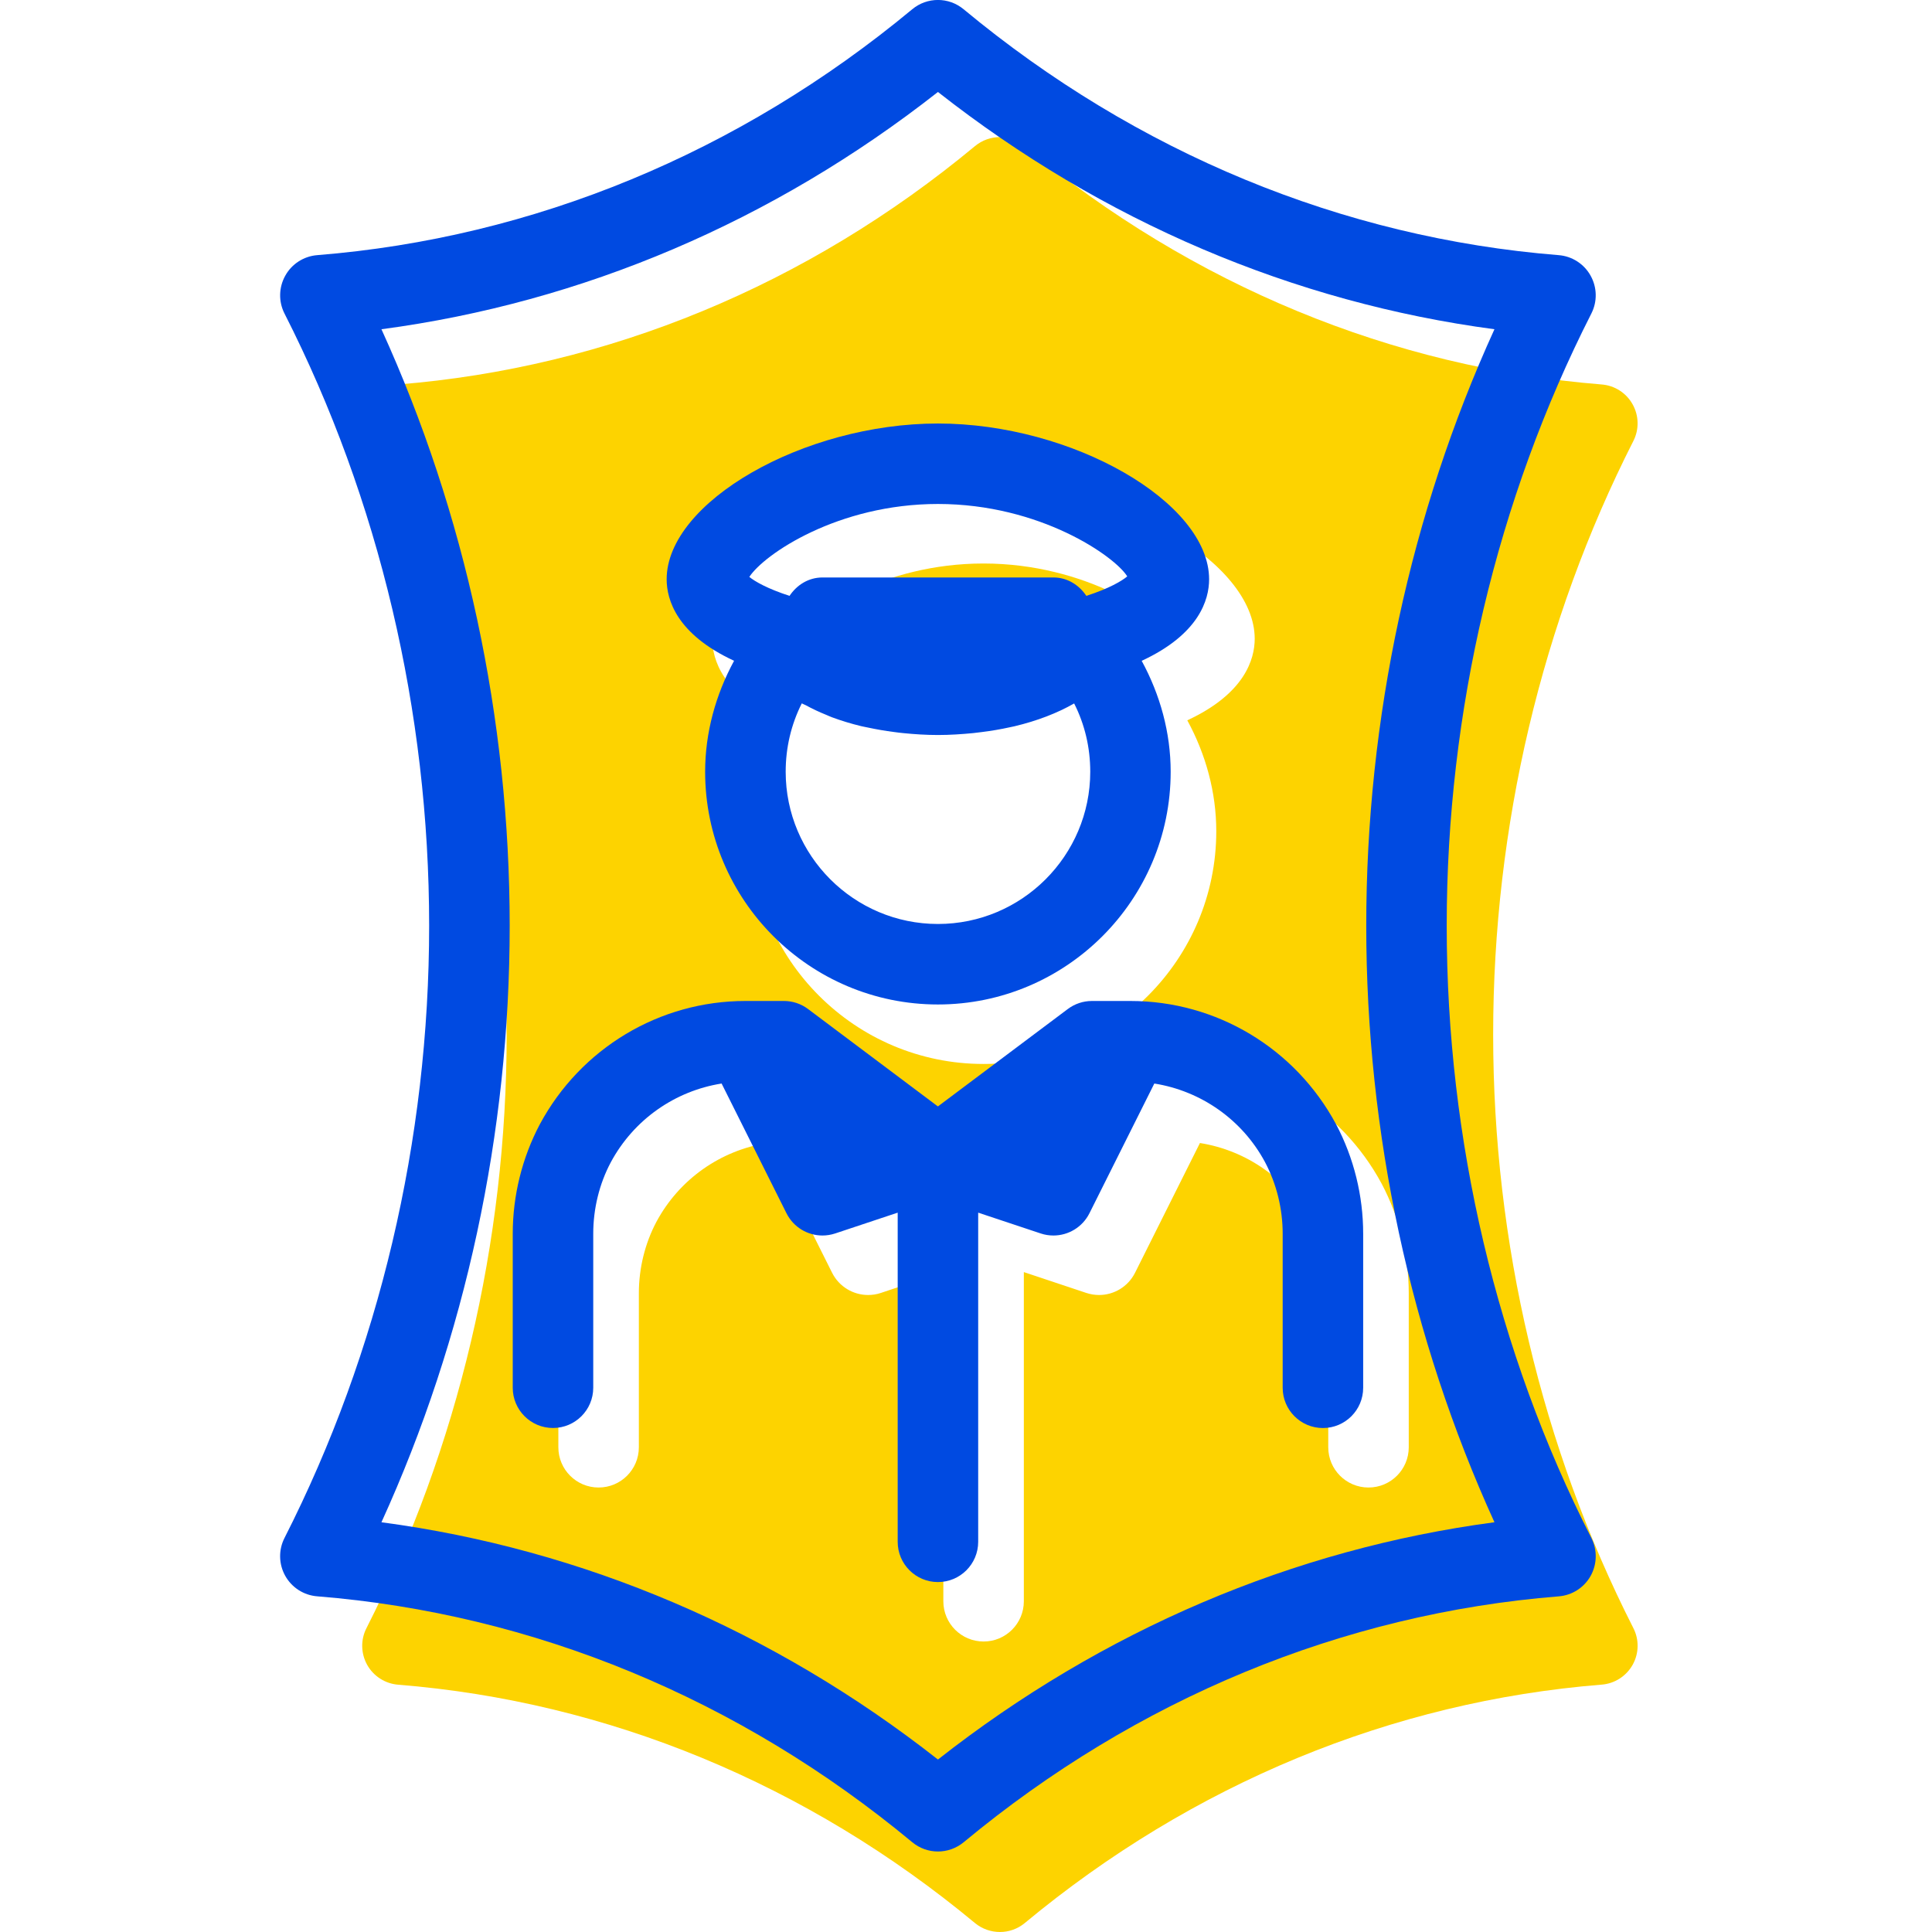 <?xml version="1.0" encoding="utf-8"?>
<!-- Generator: Adobe Illustrator 23.1.1, SVG Export Plug-In . SVG Version: 6.00 Build 0)  -->
<svg version="1.1" xmlns="http://www.w3.org/2000/svg" xmlns:xlink="http://www.w3.org/1999/xlink" x="0px" y="0px"
	 viewBox="0 0 48 48" enable-background="new 0 0 48 48" xml:space="preserve">
<g id="Icon_Grid" display="none">
</g>
<g id="BG" display="none">
	<rect display="inline" fill="#FFFFFF" width="48" height="48"/>
</g>
<g id="Mengenal_Surabaya">
</g>
<g id="Layanan_Publik">
</g>
<g id="Informasi_Publik">
</g>
<g id="Home">
</g>
<g id="Tentang_Surabaya">
</g>
<g id="Pemerintahan">
	<g>
		<g>
			<path fill="#FDD300" d="M40.58,40.449c-2.279-4.485-3.483-9.584-3.483-14.746c0-5.161,1.204-10.261,3.483-14.746
				c0.147-0.288,0.14-0.63-0.019-0.913c-0.157-0.282-0.446-0.467-0.768-0.492c-5.211-0.417-10.167-2.465-14.332-5.922
				c-0.359-0.298-0.879-0.298-1.238,0c-4.165,3.457-9.12,5.504-14.332,5.922c-0.321,0.025-0.61,0.21-0.768,0.493
				c-0.158,0.282-0.166,0.625-0.018,0.913c2.279,4.485,3.483,9.584,3.483,14.746c0,5.162-1.204,10.261-3.483,14.746
				c-0.148,0.288-0.14,0.63,0.017,0.913c0.158,0.282,0.447,0.467,0.769,0.493c5.212,0.418,10.168,2.466,14.332,5.922
				C24.403,47.926,24.623,48,24.843,48c0.22,0,0.439-0.074,0.619-0.224c4.164-3.456,9.12-5.504,14.332-5.922
				c0.321-0.025,0.61-0.21,0.769-0.493C40.72,41.08,40.728,40.737,40.58,40.449z M24.435,12c3.338,0,6.738,1.953,6.738,3.87
				c0,0.508-0.249,1.365-1.675,2.026c0.459,0.844,0.72,1.786,0.72,2.756c0,3.188-2.595,5.782-5.783,5.782
				c-3.188,0-5.783-2.594-5.783-5.782c0-0.97,0.261-1.912,0.719-2.757c-1.426-0.66-1.675-1.517-1.675-2.025
				C17.696,13.953,21.098,12,24.435,12z M35,35.957c0,0.552-0.447,1-1,1s-1-0.448-1-1v-3.826c0-0.623-0.151-1.239-0.438-1.781
				c-0.567-1.056-1.591-1.768-2.75-1.952l-1.612,3.223c-0.174,0.347-0.524,0.553-0.894,0.553c-0.106,0-0.212-0.017-0.316-0.051
				l-1.553-0.518v8.178c0,0.552-0.447,1-1,1c-0.553,0-1-0.448-1-1v-8.178l-1.553,0.518c-0.104,0.035-0.211,0.051-0.316,0.051
				c-0.37,0-0.721-0.206-0.895-0.553l-1.612-3.223c-1.159,0.184-2.183,0.897-2.753,1.958c-0.284,0.536-0.436,1.152-0.436,1.775
				v3.826c0,0.552-0.447,1-1,1s-1-0.448-1-1v-3.826c0-0.948,0.232-1.887,0.671-2.716c1.019-1.894,2.976-3.067,5.11-3.067h0.957
				c0.217,0,0.427,0.07,0.6,0.2l3.226,2.42l3.227-2.42c0.173-0.13,0.383-0.2,0.6-0.2h0.957c2.135,0,4.092,1.173,5.107,3.061
				C34.768,30.244,35,31.183,35,32.131V35.957z"/>
			<path fill="#FDD300" d="M21.566,15.826h5.738c0.348,0,0.639,0.188,0.818,0.457c0.567-0.184,0.888-0.374,1.016-0.484
				C28.837,15.307,26.98,14,24.435,14c-2.488,0-4.318,1.249-4.686,1.813c0.137,0.112,0.454,0.294,0.999,0.471
				C20.928,16.015,21.219,15.826,21.566,15.826z"/>
		</g>
		<g>
			<path fill="#004AE1" d="M39.537,38.211c-2.352-4.626-3.594-9.887-3.594-15.211s1.242-10.585,3.594-15.211
				c0.151-0.297,0.144-0.65-0.02-0.942c-0.162-0.291-0.46-0.482-0.792-0.508c-5.375-0.43-10.487-2.543-14.784-6.109
				c-0.371-0.308-0.906-0.308-1.277,0C18.367,3.796,13.256,5.909,7.88,6.339C7.548,6.366,7.25,6.556,7.088,6.848
				c-0.163,0.291-0.171,0.644-0.02,0.941C9.42,12.415,10.662,17.676,10.662,23S9.42,33.584,7.068,38.211
				c-0.151,0.297-0.144,0.65,0.019,0.941c0.163,0.291,0.461,0.482,0.793,0.508c5.376,0.431,10.488,2.544,14.784,6.109
				C22.85,45.923,23.076,46,23.303,46c0.227,0,0.453-0.077,0.639-0.23c4.296-3.565,9.408-5.678,14.784-6.109
				c0.332-0.026,0.63-0.217,0.793-0.508C39.681,38.861,39.688,38.508,39.537,38.211z M23.303,43.715
				c-4.09-3.212-8.829-5.23-13.826-5.895c2.088-4.581,3.186-9.674,3.186-14.82S11.564,12.761,9.477,8.18
				c4.997-0.664,9.736-2.683,13.826-5.895c4.09,3.212,8.829,5.231,13.826,5.895c-2.088,4.581-3.185,9.673-3.185,14.82
				s1.098,10.239,3.185,14.82C32.132,38.484,27.393,40.503,23.303,43.715z"/>
			<g>
				<path fill="#004AE1" d="M28.086,24.869h-0.957c-0.217,0-0.427,0.07-0.6,0.2l-3.227,2.42l-3.226-2.42
					c-0.173-0.13-0.383-0.2-0.6-0.2H18.52c-2.135,0-4.092,1.173-5.11,3.067c-0.438,0.83-0.671,1.769-0.671,2.716v3.826
					c0,0.552,0.447,1,1,1c0.553,0,1-0.448,1-1v-3.826c0-0.623,0.151-1.239,0.436-1.775c0.57-1.061,1.594-1.773,2.753-1.957
					l1.612,3.223c0.174,0.347,0.524,0.553,0.894,0.553c0.106,0,0.212-0.017,0.316-0.051l1.553-0.517v8.178c0,0.552,0.447,1,1,1
					c0.553,0,1-0.448,1-1v-8.178l1.553,0.517c0.104,0.035,0.211,0.051,0.316,0.051c0.37,0,0.721-0.206,0.895-0.553l1.612-3.223
					c1.159,0.184,2.183,0.896,2.75,1.952c0.287,0.542,0.439,1.158,0.439,1.781v3.826c0,0.552,0.447,1,1,1s1-0.448,1-1v-3.826
					c0-0.948-0.232-1.887-0.674-2.722C32.178,26.042,30.221,24.869,28.086,24.869z"/>
				<path fill="#004AE1" d="M18.238,16.417c-0.458,0.845-0.719,1.787-0.719,2.757c0,3.189,2.595,5.782,5.783,5.782
					c3.188,0,5.783-2.594,5.783-5.782c0-0.971-0.261-1.912-0.72-2.756c1.426-0.661,1.675-1.518,1.675-2.026
					c0-1.917-3.4-3.87-6.738-3.87s-6.739,1.953-6.739,3.87C16.563,14.9,16.812,15.757,18.238,16.417z M23.303,22.956
					c-2.086,0-3.783-1.697-3.783-3.782c0-0.601,0.137-1.176,0.4-1.699c0.031,0.018,0.069,0.03,0.101,0.047
					c0.159,0.087,0.328,0.167,0.508,0.239c0.048,0.02,0.093,0.042,0.143,0.06c0.227,0.084,0.468,0.158,0.72,0.219
					c0.058,0.014,0.118,0.024,0.178,0.037c0.206,0.044,0.418,0.081,0.638,0.109c0.077,0.01,0.153,0.021,0.232,0.028
					c0.281,0.028,0.567,0.047,0.864,0.047c0.299,0,0.588-0.02,0.872-0.047c0.075-0.008,0.147-0.018,0.222-0.027
					c0.234-0.029,0.461-0.068,0.68-0.116c0.042-0.009,0.085-0.017,0.127-0.027c0.563-0.134,1.063-0.327,1.482-0.567
					c0.264,0.522,0.4,1.096,0.4,1.697C27.086,21.259,25.389,22.956,23.303,22.956z M23.303,12.521c2.545,0,4.401,1.307,4.703,1.799
					c-0.128,0.11-0.448,0.301-1.016,0.484c-0.18-0.269-0.471-0.457-0.818-0.457h-5.738c-0.348,0-0.639,0.188-0.818,0.457
					c-0.545-0.176-0.862-0.358-0.999-0.471C18.984,13.771,20.815,12.521,23.303,12.521z"/>
			</g>
		</g>
	</g>
</g>
<g id="Ada_Apa_di_Surabaya_x3F_">
</g>
<g id="Pengaduan_Masyarakat">
</g>
<g id="Perizinan">
</g>
<g id="Kesehatan">
</g>
<g id="Pendidikan">
</g>
<g id="Sosial_Masyarakat">
</g>
<g id="Kependudukan">
</g>
<g id="Pemberdayaan_Ekonomi">
</g>
<g id="Whistle_Blower_System">
</g>
<g id="JDIH">
</g>
<g id="PPID">
</g>
<g id="Open_Data">
</g>
<g id="Satu_Peta">
</g>
<g id="Foto">
</g>
<g id="Video">
</g>
<g id="Infografis">
</g>
<g id="Podcast">
</g>
<g id="Berita_Terbaru">
</g>
<g id="Siaran_Pers">
</g>
<g id="Visi__x26__Misi">
</g>
<g id="Struktur_Organisasi_Pemerintahan_Surabaya">
</g>
<g id="Perangkat_Daerah">
</g>
<g id="Profil_Walikota_Surabaya">
</g>
<g id="Alamat_Pemerintah_Kota_Surabaya">
</g>
<g id="Transportasi">
</g>
<g id="Bisnis__x26__Investasi">
</g>
<g id="Akomodasi">
</g>
<g id="Wisata">
</g>
<g id="Media_Center">
</g>
<g id="SSW_Alfa">
</g>
<g id="EHealth">
</g>
<g id="Lawan_Covid">
</g>
<g id="Wadul_Sertifikat_Vaksin">
</g>
<g id="Profil_Sekolah">
</g>
<g id="Rapor_Online">
</g>
<g id="Sistem_Informasi_Aplikasi_Guru">
</g>
<g id="EPemuktakhiran_Data">
</g>
<g id="Klampid">
</g>
<g id="EPeken_Surabaya">
</g>
<g id="Username">
</g>
<g id="Password_1_">
</g>
<g id="Pencarian">
</g>
<g id="Share">
</g>
<g id="Lihat_Semua">
</g>
<g id="User">
</g>
<g id="Contact">
</g>
<g id="Location">
</g>
<g id="Play_Podcast">
</g>
<g id="Previous_Blue">
</g>
<g id="Next">
</g>
<g id="Navigasi_Previous">
</g>
<g id="Navigasi_Next">
</g>
<g id="Play_Video">
</g>
<g id="Facebook_1_">
</g>
<g id="Twitter">
</g>
<g id="Instagram_1_">
</g>
<g id="Youtube">
</g>
</svg>
